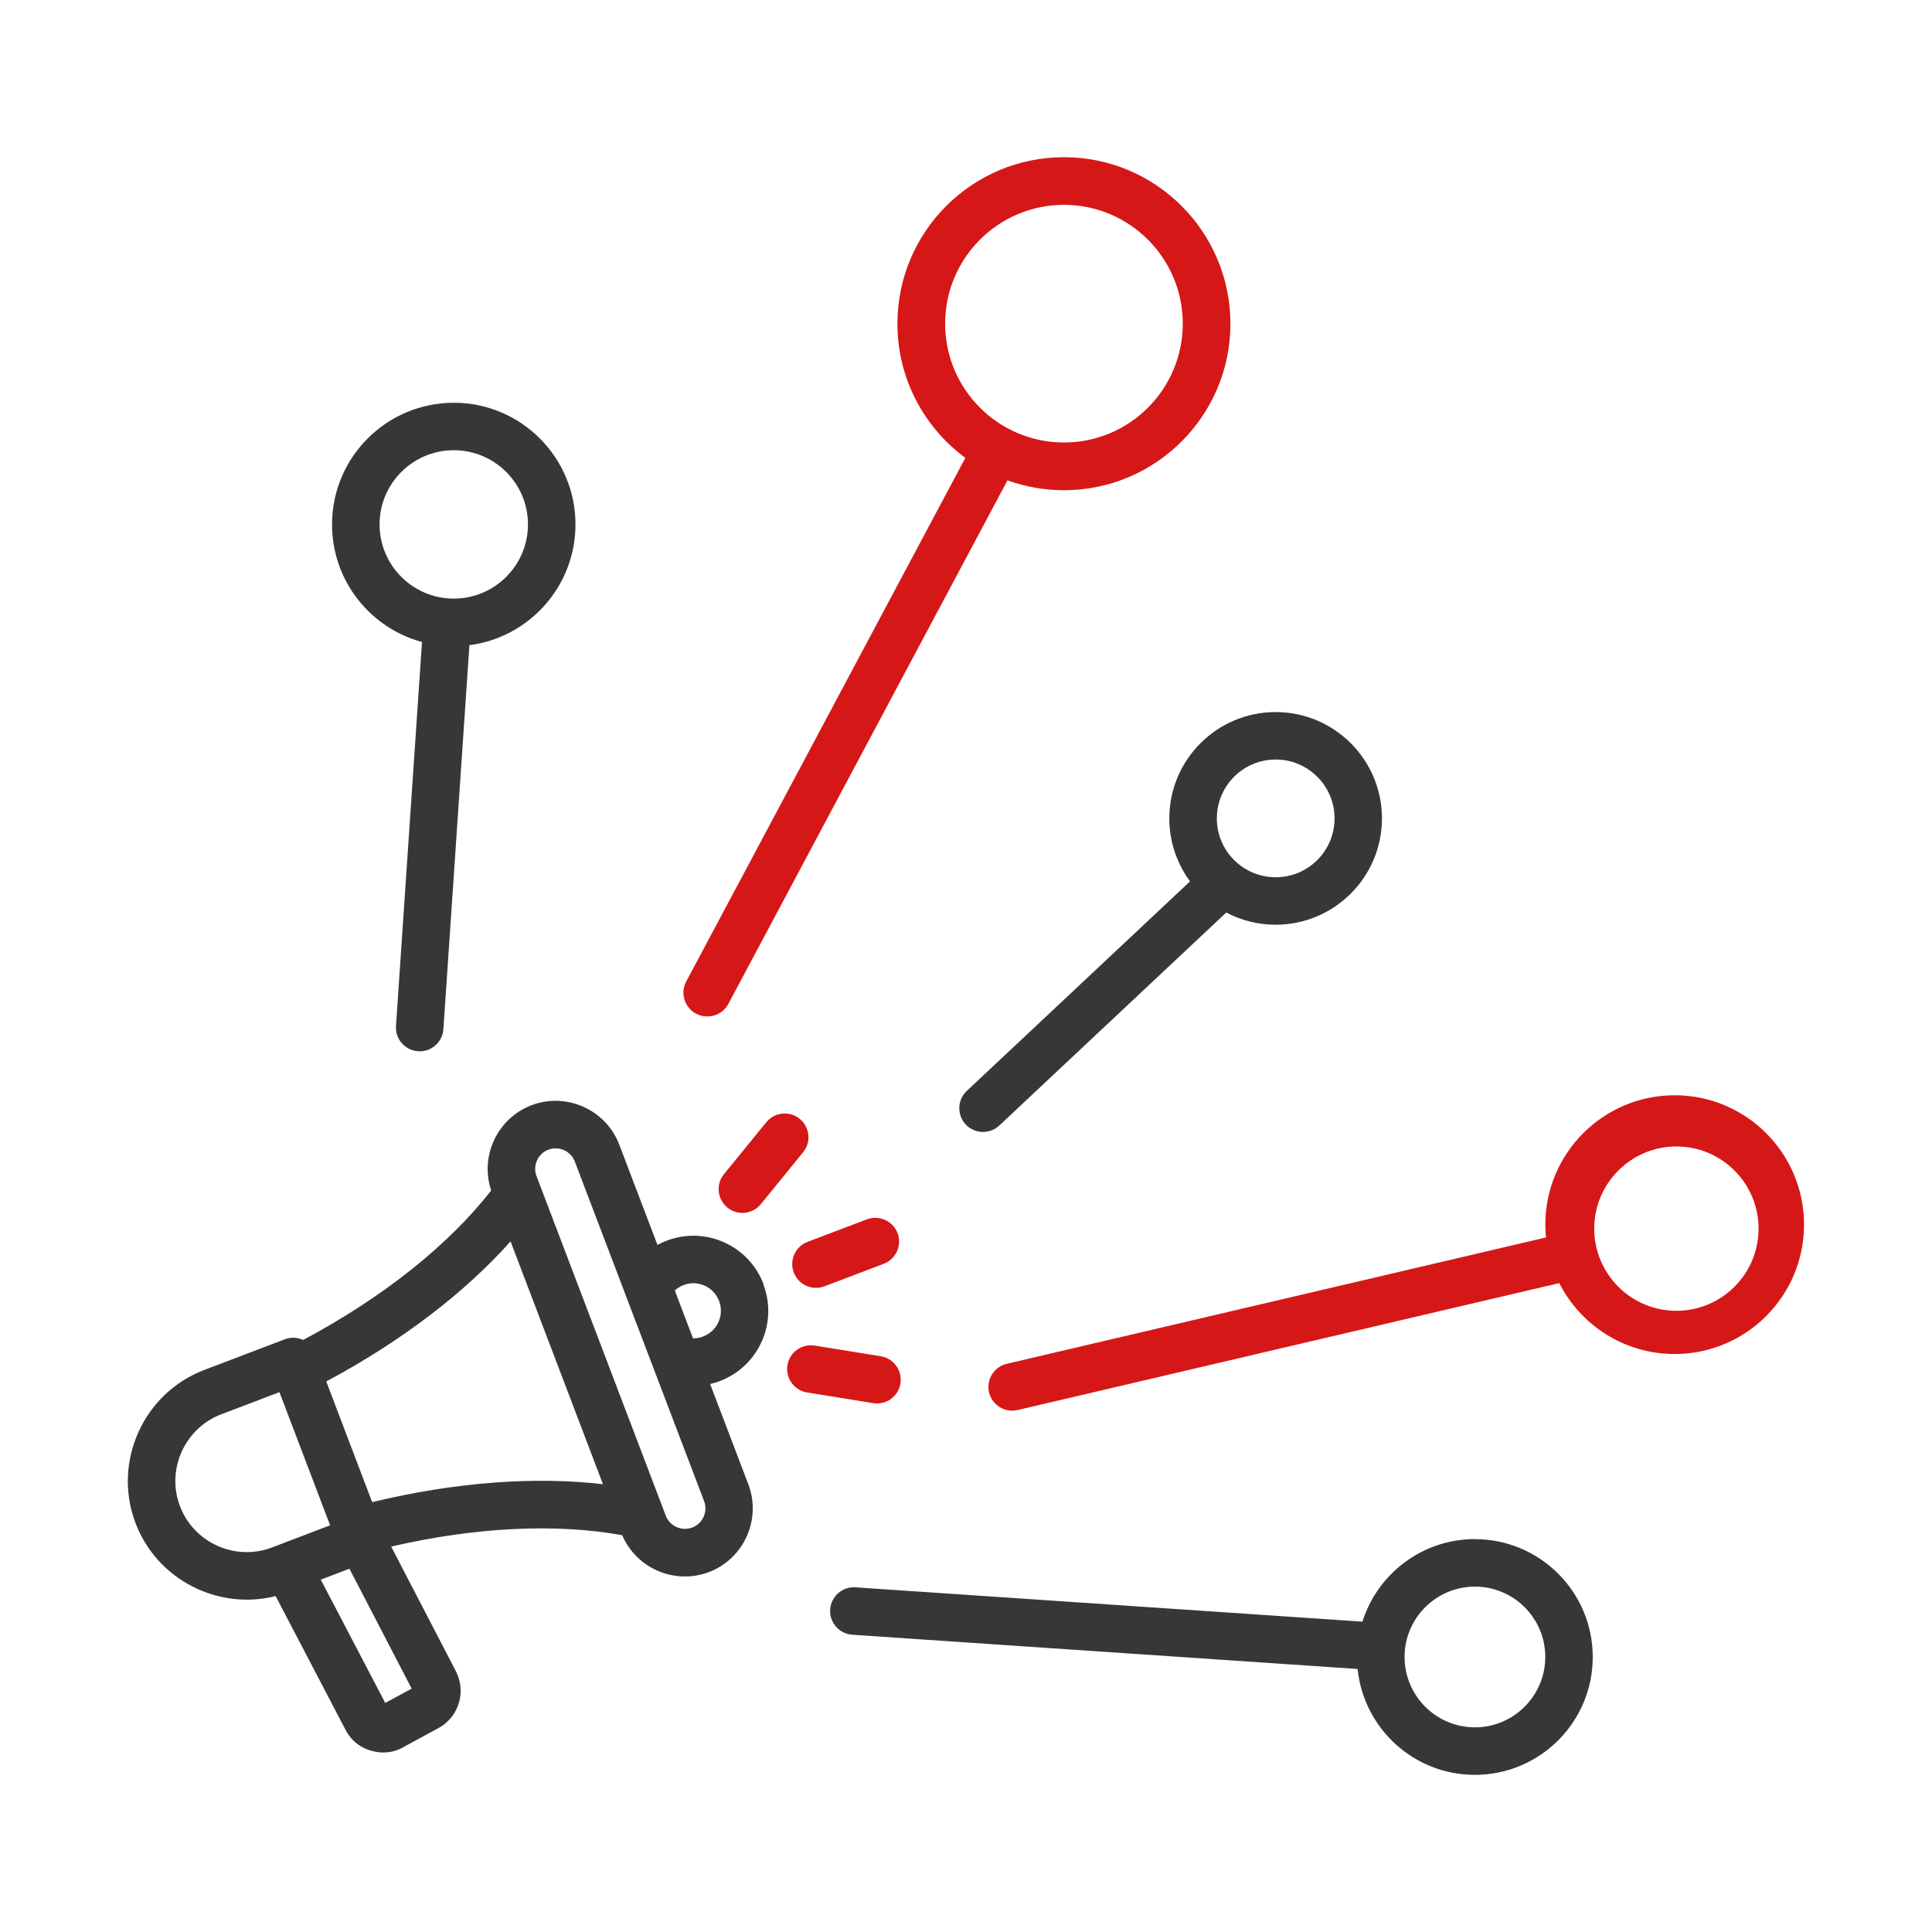 <?xml version="1.0" encoding="UTF-8"?>
<svg id="_圖層_1" data-name="圖層 1" xmlns="http://www.w3.org/2000/svg" viewBox="0 0 300 300">
  <defs>
    <style>
      .cls-1 {
        fill: #383636;
      }

      .cls-2 {
        fill: #d61718;
      }
    </style>
  </defs>
  <path class="cls-1" d="M118.56,199.4c-2.29-6.02-9.02-9.04-15.03-6.75-.5.19-.98.41-1.44.66l-5.93-15.57c-2.07-5.43-8.2-8.19-13.63-6.12-5.3,2.02-8.05,7.91-6.26,13.24-6.57,8.41-16.7,16.55-29.2,23.21-.87-.4-1.89-.47-2.86-.1l-12.48,4.75c-9.48,3.6-14.29,14.31-10.68,23.8,3.35,8.8,12.82,13.57,21.75,11.32l10.85,20.76s0,0,0,.01c.89,1.7,2.34,2.83,4.2,3.3h0c1.81.46,3.53.19,5.09-.78,0,0,5.33-2.9,5.33-2.9.09-.05.17-.1.25-.15,2.87-1.87,3.83-5.56,2.25-8.61l-10.03-19.32c13.26-3.06,25.72-3.61,35.88-1.76,2.21,5.17,8.17,7.73,13.47,5.72,5.43-2.07,8.18-8.21,6.11-13.63l-5.93-15.57c.51-.12,1.01-.27,1.51-.46,6.02-2.29,9.04-9.02,6.75-15.03ZM42.23,240.29c-5.69,2.17-12.12-.72-14.28-6.4h0c-2.17-5.69.72-12.12,6.41-14.28l9.03-3.44,7.87,20.68-9.03,3.44ZM63.92,262.21l-4.1,2.22c-1.49-2.85-7.03-13.44-10.01-19.14l4.45-1.7,9.66,18.61ZM57.79,233.25l-7.13-18.74c11.8-6.3,21.6-13.87,28.62-21.75l14.35,37.71c-10.49-1.22-22.84-.36-35.84,2.78ZM107.49,237.19c-1.64.63-3.49-.2-4.11-1.84l-20.07-52.72c-.62-1.64.21-3.49,1.84-4.11,1.64-.62,3.49.21,4.11,1.85l20.07,52.72c.63,1.64-.21,3.48-1.84,4.11ZM109.19,207.53h0c-.52.2-1.05.29-1.58.28l-2.83-7.43c.39-.35.85-.64,1.37-.84h0c2.2-.84,4.67.27,5.51,2.48h0c.84,2.21-.27,4.67-2.48,5.51Z"/>
  <path class="cls-1" d="M65.53,99.68l-4.04,59.63c-.14,2.03,1.4,3.79,3.43,3.93,2.03.14,3.79-1.4,3.93-3.43l4.04-59.63c9.28-1.19,16.47-9.14,16.47-18.74,0-10.43-8.47-18.9-18.9-18.9s-18.9,8.47-18.9,18.9c0,8.72,5.92,16.08,13.97,18.25ZM70.46,69.91c6.36,0,11.52,5.16,11.52,11.52s-5.16,11.52-11.52,11.52-11.52-5.16-11.52-11.52,5.16-11.52,11.52-11.52Z"/>
  <path class="cls-1" d="M229.03,238.99c-8.19,0-15.13,5.39-17.47,12.82l-78.72-5.33c-2.03-.14-3.79,1.4-3.93,3.43-.14,2.03,1.4,3.79,3.43,3.93l78.47,5.32c.94,9.23,8.74,16.44,18.21,16.44,10.1,0,18.3-8.2,18.3-18.3s-8.2-18.3-18.3-18.3ZM229.03,268.22c-6.03,0-10.93-4.9-10.93-10.93s4.9-10.92,10.93-10.92,10.92,4.9,10.92,10.92-4.9,10.93-10.92,10.93Z"/>
  <path class="cls-2" d="M108.09,157.4c1.8.96,4.05.28,5.01-1.52l43.34-81.29c2.74.99,5.69,1.53,8.77,1.53,14.27,0,25.85-11.59,25.85-25.85s-11.58-25.86-25.85-25.86-25.86,11.58-25.86,25.86c0,8.54,4.16,16.12,10.55,20.83l-43.34,81.3c-.96,1.8-.28,4.05,1.53,5.01ZM146.76,50.26c0-10.18,8.27-18.45,18.45-18.45s18.45,8.27,18.45,18.45-8.27,18.45-18.45,18.45-18.45-8.27-18.45-18.45Z"/>
  <path class="cls-2" d="M260.05,170.07c-11.09,0-20.09,9-20.09,20.09,0,.67.03,1.34.1,1.99l-83.73,19.62c-1.98.46-3.21,2.45-2.75,4.43.46,1.98,2.45,3.21,4.43,2.75l84.11-19.71c3.32,6.53,10.1,11.01,17.92,11.01,11.09,0,20.09-9,20.09-20.09s-9-20.09-20.09-20.09ZM260.31,203.54c-7.04,0-12.76-5.72-12.76-12.76s5.72-12.76,12.76-12.76,12.76,5.72,12.76,12.76-5.72,12.76-12.76,12.76Z"/>
  <path class="cls-1" d="M181.57,127.07c0,3.66,1.2,7.05,3.22,9.79l-34.67,32.54c-1.48,1.39-1.55,3.73-.16,5.21,1.4,1.48,3.73,1.55,5.21.16l35.24-33.07c2.29,1.2,4.9,1.89,7.67,1.89,9.11,0,16.51-7.4,16.51-16.51s-7.4-16.51-16.51-16.51-16.51,7.4-16.51,16.51ZM198.09,117.94c5.04,0,9.14,4.09,9.14,9.14s-4.09,9.14-9.14,9.14-9.14-4.09-9.14-9.14,4.09-9.14,9.14-9.14Z"/>
  <path class="cls-2" d="M128.01,199.74l9.22-3.5c1.9-.72,2.86-2.86,2.14-4.76-.72-1.9-2.86-2.86-4.76-2.14l-9.22,3.5c-1.9.72-2.86,2.86-2.13,4.76.72,1.9,2.85,2.86,4.76,2.14Z"/>
  <path class="cls-2" d="M124.18,173.73c-1.58-1.28-3.9-1.05-5.19.53l-6.57,8.06c-1.29,1.58-1.05,3.9.53,5.19,1.58,1.29,3.9,1.05,5.19-.53l6.57-8.06c1.28-1.58,1.05-3.9-.53-5.19Z"/>
  <path class="cls-2" d="M139.82,214.83c.32-2.01-1.05-3.91-3.05-4.23l-10.27-1.66c-2.01-.32-3.91,1.05-4.23,3.05-.32,2.01,1.05,3.9,3.05,4.23l10.27,1.66c2.01.33,3.9-1.04,4.23-3.05Z"/>
</svg>